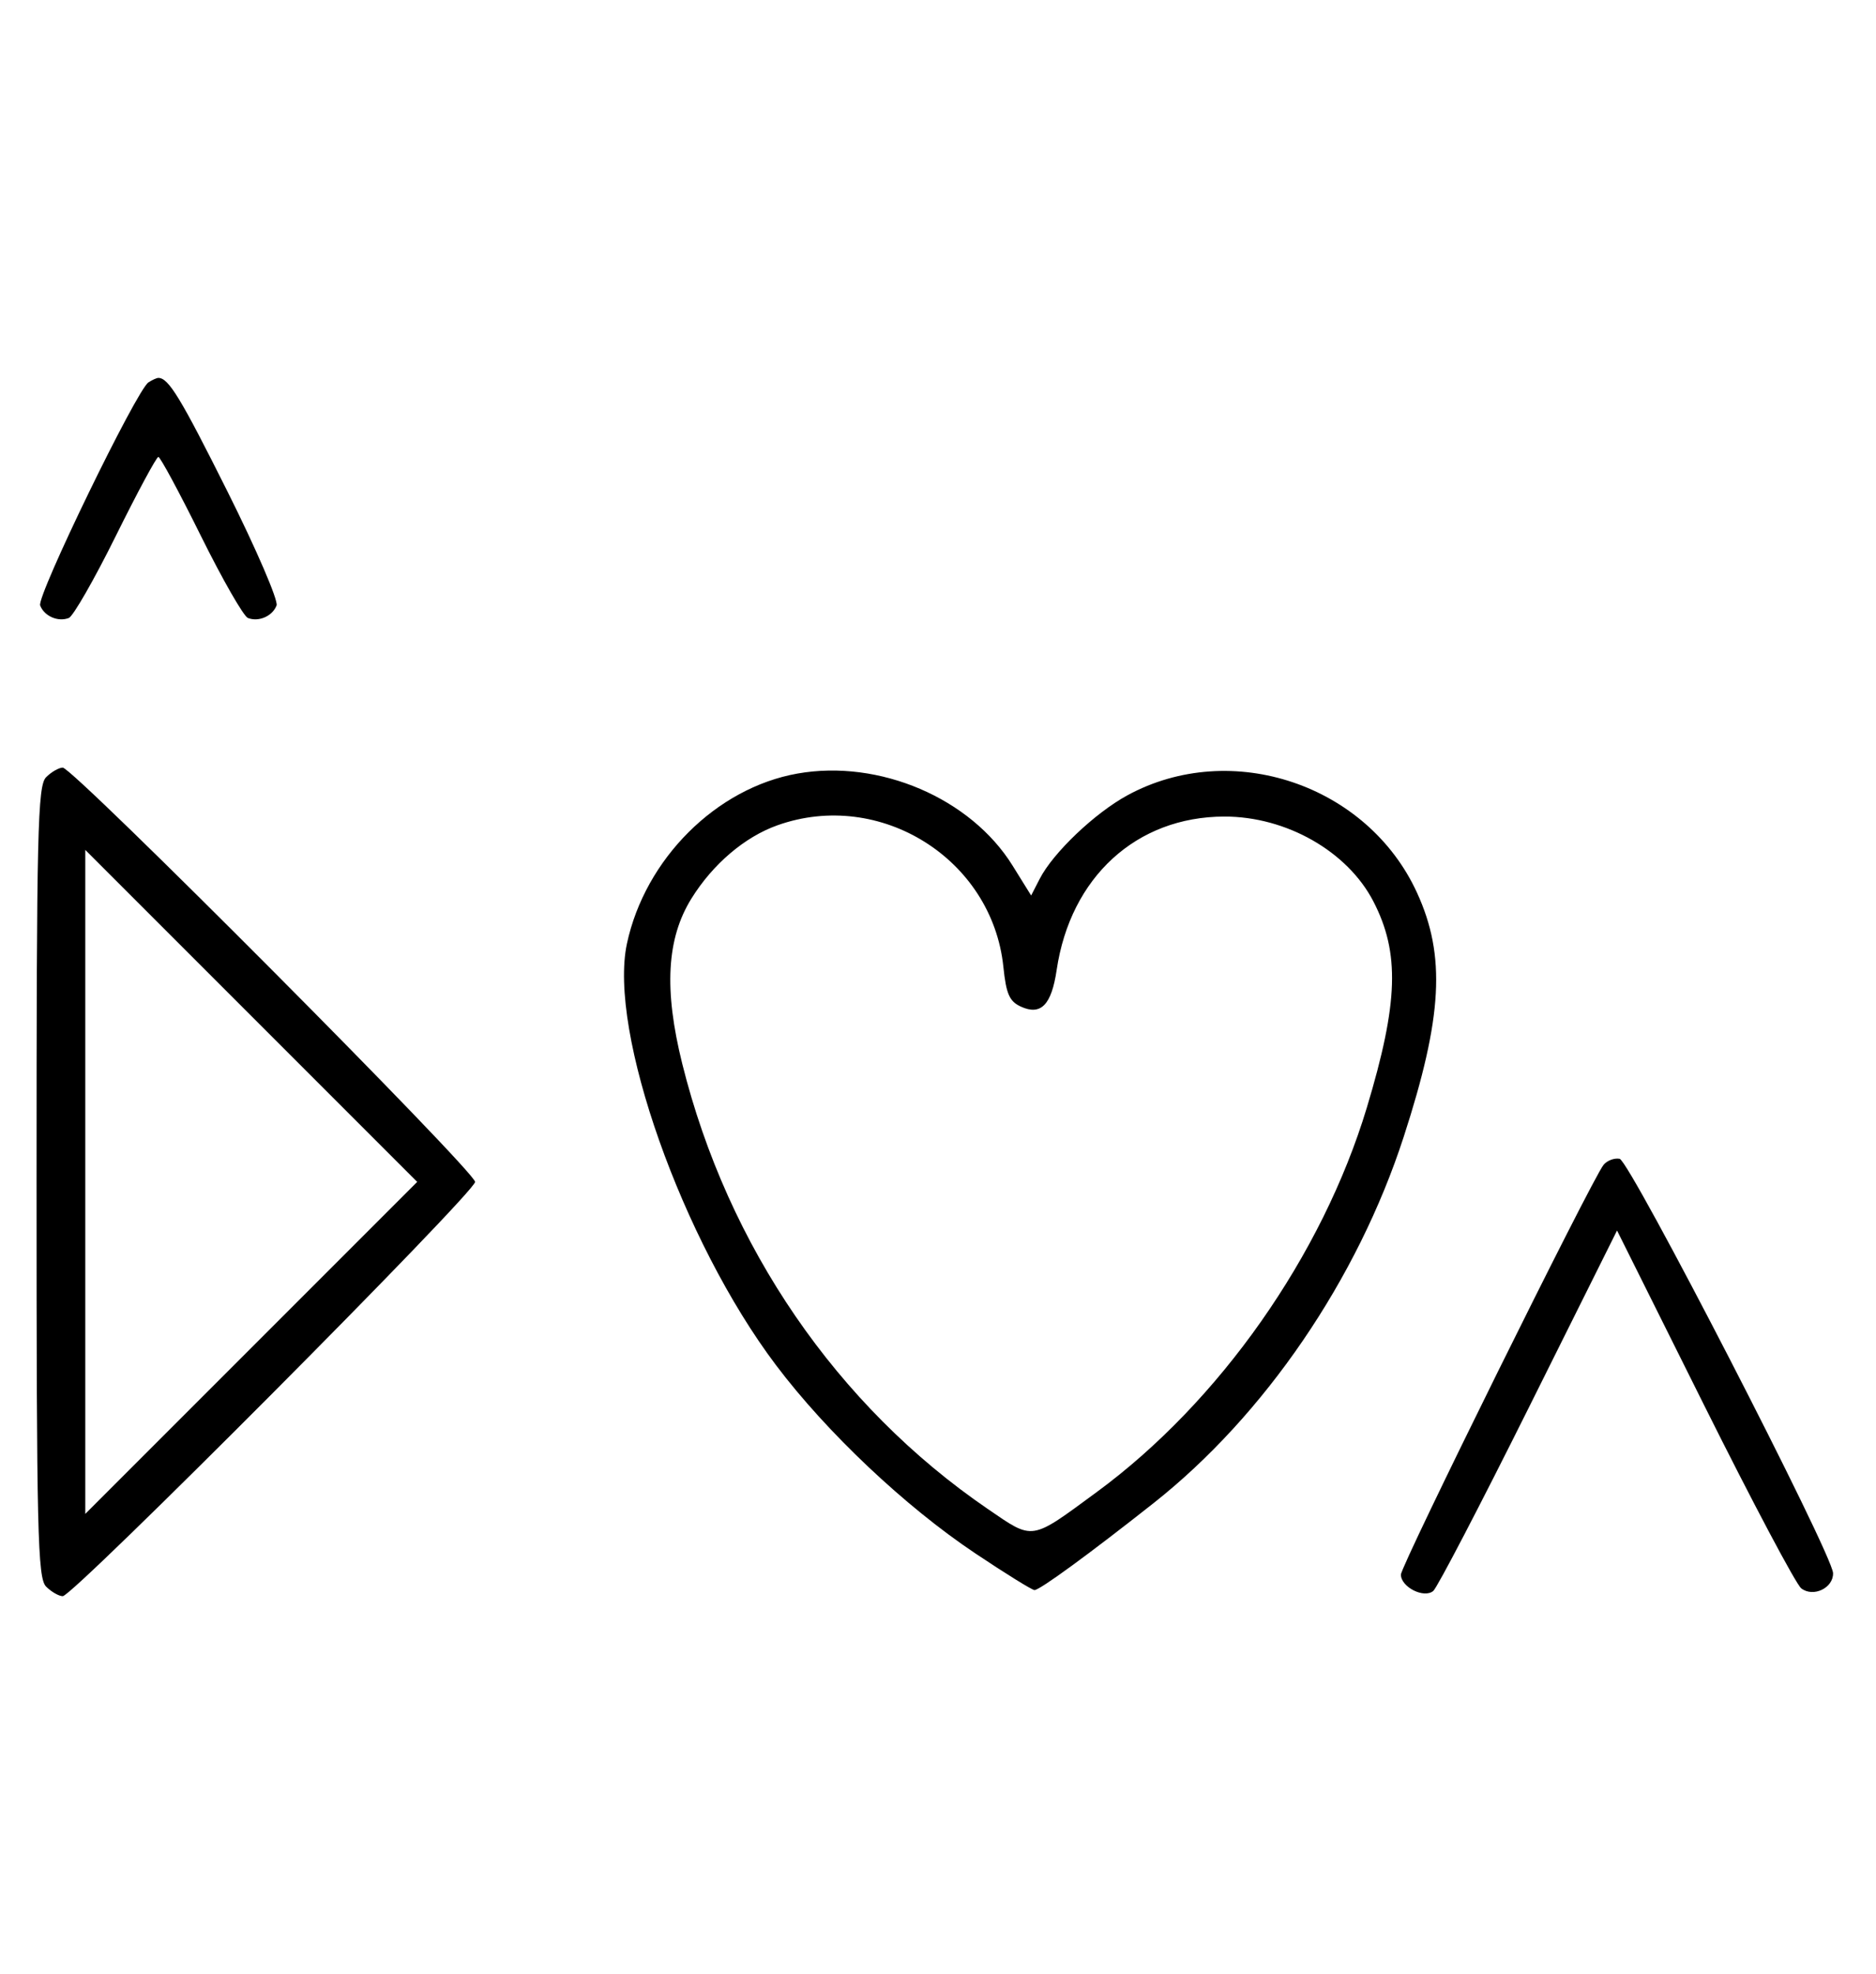 <svg xmlns="http://www.w3.org/2000/svg" width="308" height="324" viewBox="0 0 308 324" version="1.1">
	<path d="M 24.372 62.765 C 22.418 64.037, 6.003 97.844, 6.593 99.381 C 7.268 101.141, 9.513 102.124, 11.295 101.440 C 12.007 101.167, 15.480 95.106, 19.014 87.972 C 22.547 80.837, 25.691 75, 26 75 C 26.309 75, 29.453 80.837, 32.986 87.972 C 36.520 95.106, 39.993 101.167, 40.705 101.440 C 42.487 102.124, 44.732 101.141, 45.407 99.381 C 45.716 98.575, 42.096 90.173, 37.363 80.708 C 29.638 65.261, 27.672 62.031, 26 62.031 C 25.725 62.031, 24.992 62.361, 24.372 62.765 M 7.571 127.571 C 6.175 128.968, 6 136.372, 6 194 C 6 251.628, 6.175 259.032, 7.571 260.429 C 8.436 261.293, 9.666 262, 10.305 262 C 12.018 262, 78 195.721, 78 194 C 78 192.279, 12.018 126, 10.305 126 C 9.666 126, 8.436 126.707, 7.571 127.571 M 130.920 126.974 C 117.592 129.336, 105.912 140.986, 102.929 154.894 C 99.842 169.291, 112.008 203.678, 127.413 224.092 C 135.739 235.126, 148.571 247.248, 160.062 254.934 C 165.050 258.270, 169.451 261, 169.842 261 C 170.708 261, 178.780 255.107, 189.388 246.729 C 207.607 232.341, 222.865 210.003, 230.461 186.596 C 236.841 166.934, 237.390 156.901, 232.652 146.551 C 224.513 128.774, 202.166 121.253, 185.094 130.545 C 179.737 133.461, 172.902 139.968, 170.704 144.245 L 169.293 146.990 166.233 142.067 C 159.357 131.006, 144.352 124.593, 130.920 126.974 M 127.627 135.468 C 122.258 137.382, 117.040 141.826, 113.525 147.478 C 109.448 154.034, 108.979 162.419, 112.008 174.593 C 119.476 204.612, 137.412 230.756, 162.134 247.659 C 169.759 252.872, 169.088 252.975, 180.070 244.905 C 200.206 230.109, 217.087 206.081, 224.409 181.796 C 229.595 164.593, 229.853 156.418, 225.477 147.955 C 221.226 139.734, 211.167 134.013, 201 134.032 C 186.574 134.059, 175.738 143.976, 173.481 159.218 C 172.632 164.952, 170.900 166.731, 167.620 165.236 C 165.729 164.375, 165.194 163.165, 164.735 158.717 C 162.905 140.995, 144.490 129.457, 127.627 135.468 M 14 194 L 14 248.495 41.248 221.248 L 68.495 194 41.248 166.752 L 14 139.505 14 194 M 263.268 191.207 C 261.363 193.557, 230 256.957, 230 258.459 C 230 260.509, 233.792 262.422, 235.314 261.140 C 235.966 260.591, 243.021 247.055, 250.991 231.060 L 265.483 201.979 279.825 230.740 C 287.714 246.558, 294.867 260.045, 295.722 260.711 C 297.692 262.247, 301.021 260.657, 300.950 258.215 C 300.859 255.092, 267.585 190.516, 265.908 190.207 C 265.032 190.046, 263.844 190.496, 263.268 191.207 " stroke="none" fill="black" fill-rule="evenodd"/>
</svg>